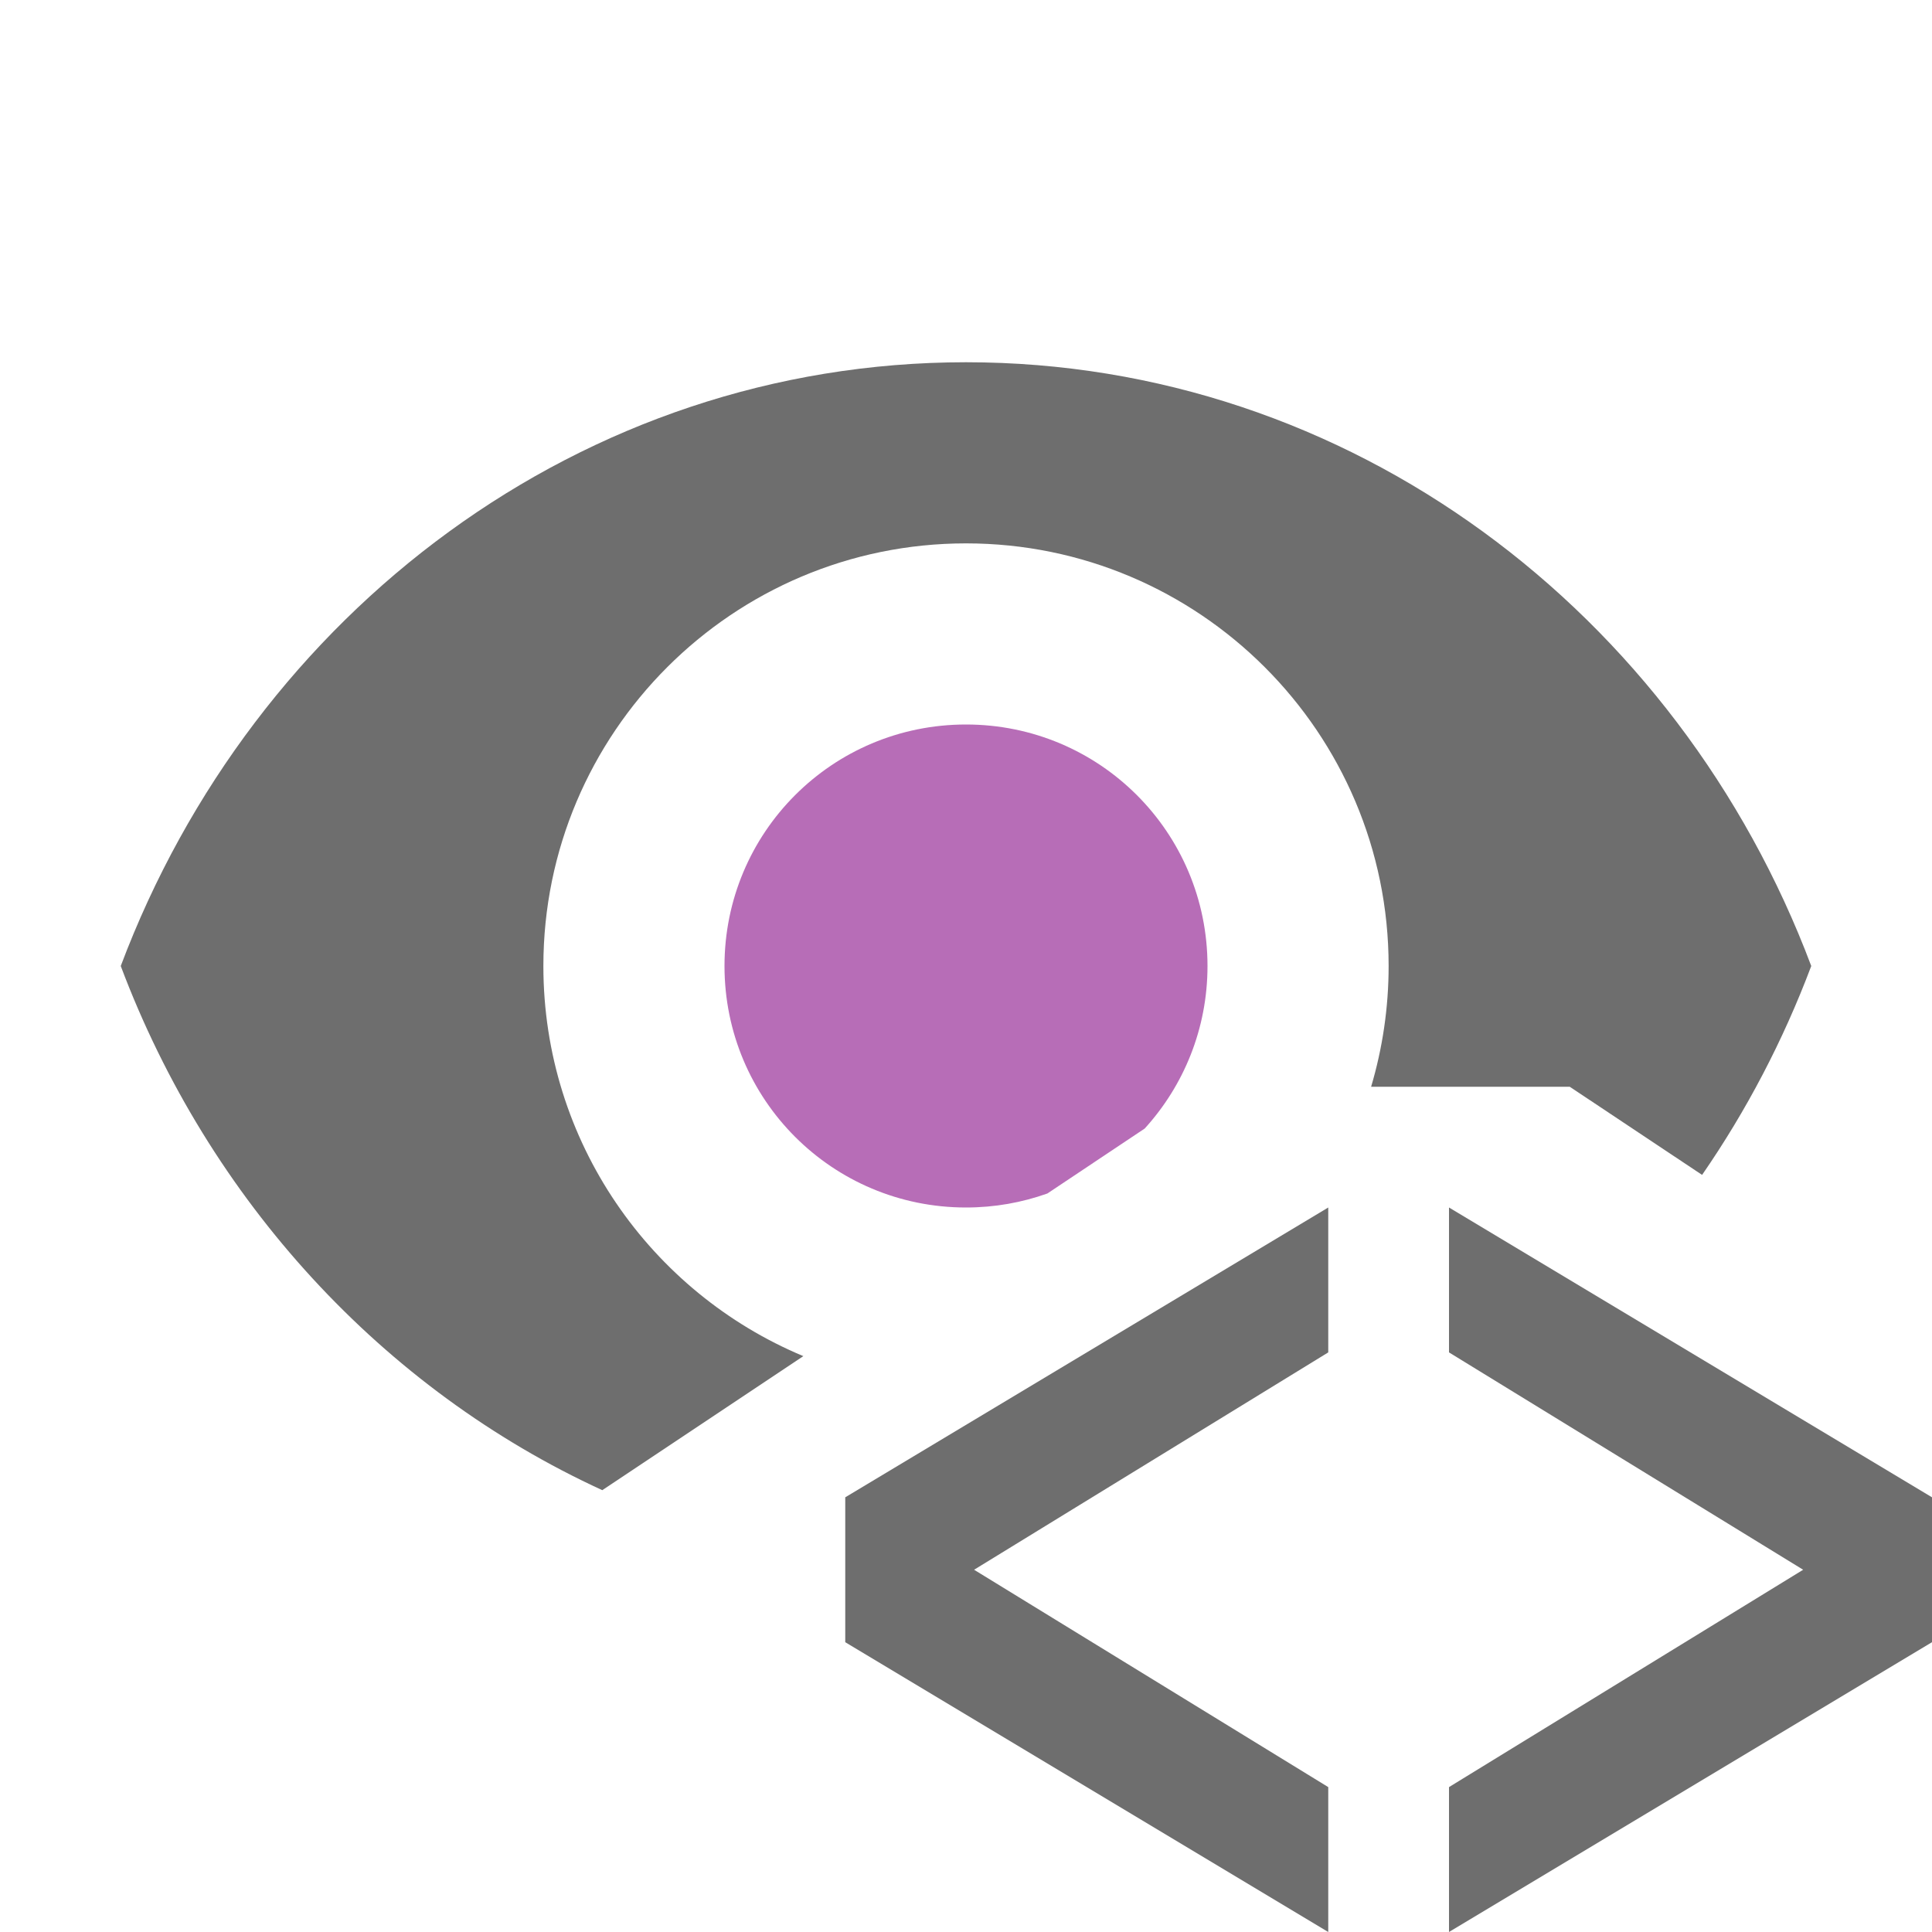<svg xmlns="http://www.w3.org/2000/svg" width="16" height="16" viewBox="0 0 16 16">
    <g>
        <path d="M4.988,12.341c-1.816,-0.834 -3.258,-2.4 -3.988,-4.341c1.101,-2.927 3.818,-5 7,-5c3.182,0 5.899,2.073 7,5c-0.233,0.619 -0.538,1.2 -0.904,1.73l-1.096,-0.73l-1.645,0c0.094,-0.317 0.145,-0.653 0.145,-1c0,-1.932 -1.568,-3.5 -3.5,-3.5c-1.932,0 -3.5,1.568 -3.5,3.5c0,1.455 0.889,2.703 2.153,3.231l-1.665,1.11Z" style="fill:#6e6e6e;fill-rule:nonzero;"/>
        <path d="M9.48,9.346l-0.806,0.538c-0.211,0.075 -0.437,0.116 -0.674,0.116c-1.107,0 -2,-0.893 -2,-2c0,-1.107 0.893,-2 2,-2c1.107,0 2,0.893 2,2c0,0.519 -0.197,0.991 -0.52,1.346Z" style="fill:#b76db7;fill-rule:nonzero;"/>
        <g>
            <path d="M7,13.6l0,-1.2l4,-2.4l0,1.2l-2.933,1.8l2.933,1.8l0,1.2l-4,-2.4Z" style="fill:#6e6e6e;"/>
            <path d="M12,14.8l2.933,-1.8l-2.933,-1.8l0,-1.2l4,2.4l0,1.2l-4,2.4l0,-1.2Z" style="fill:#6e6e6e;"/>
        </g>
    </g>
</svg>
